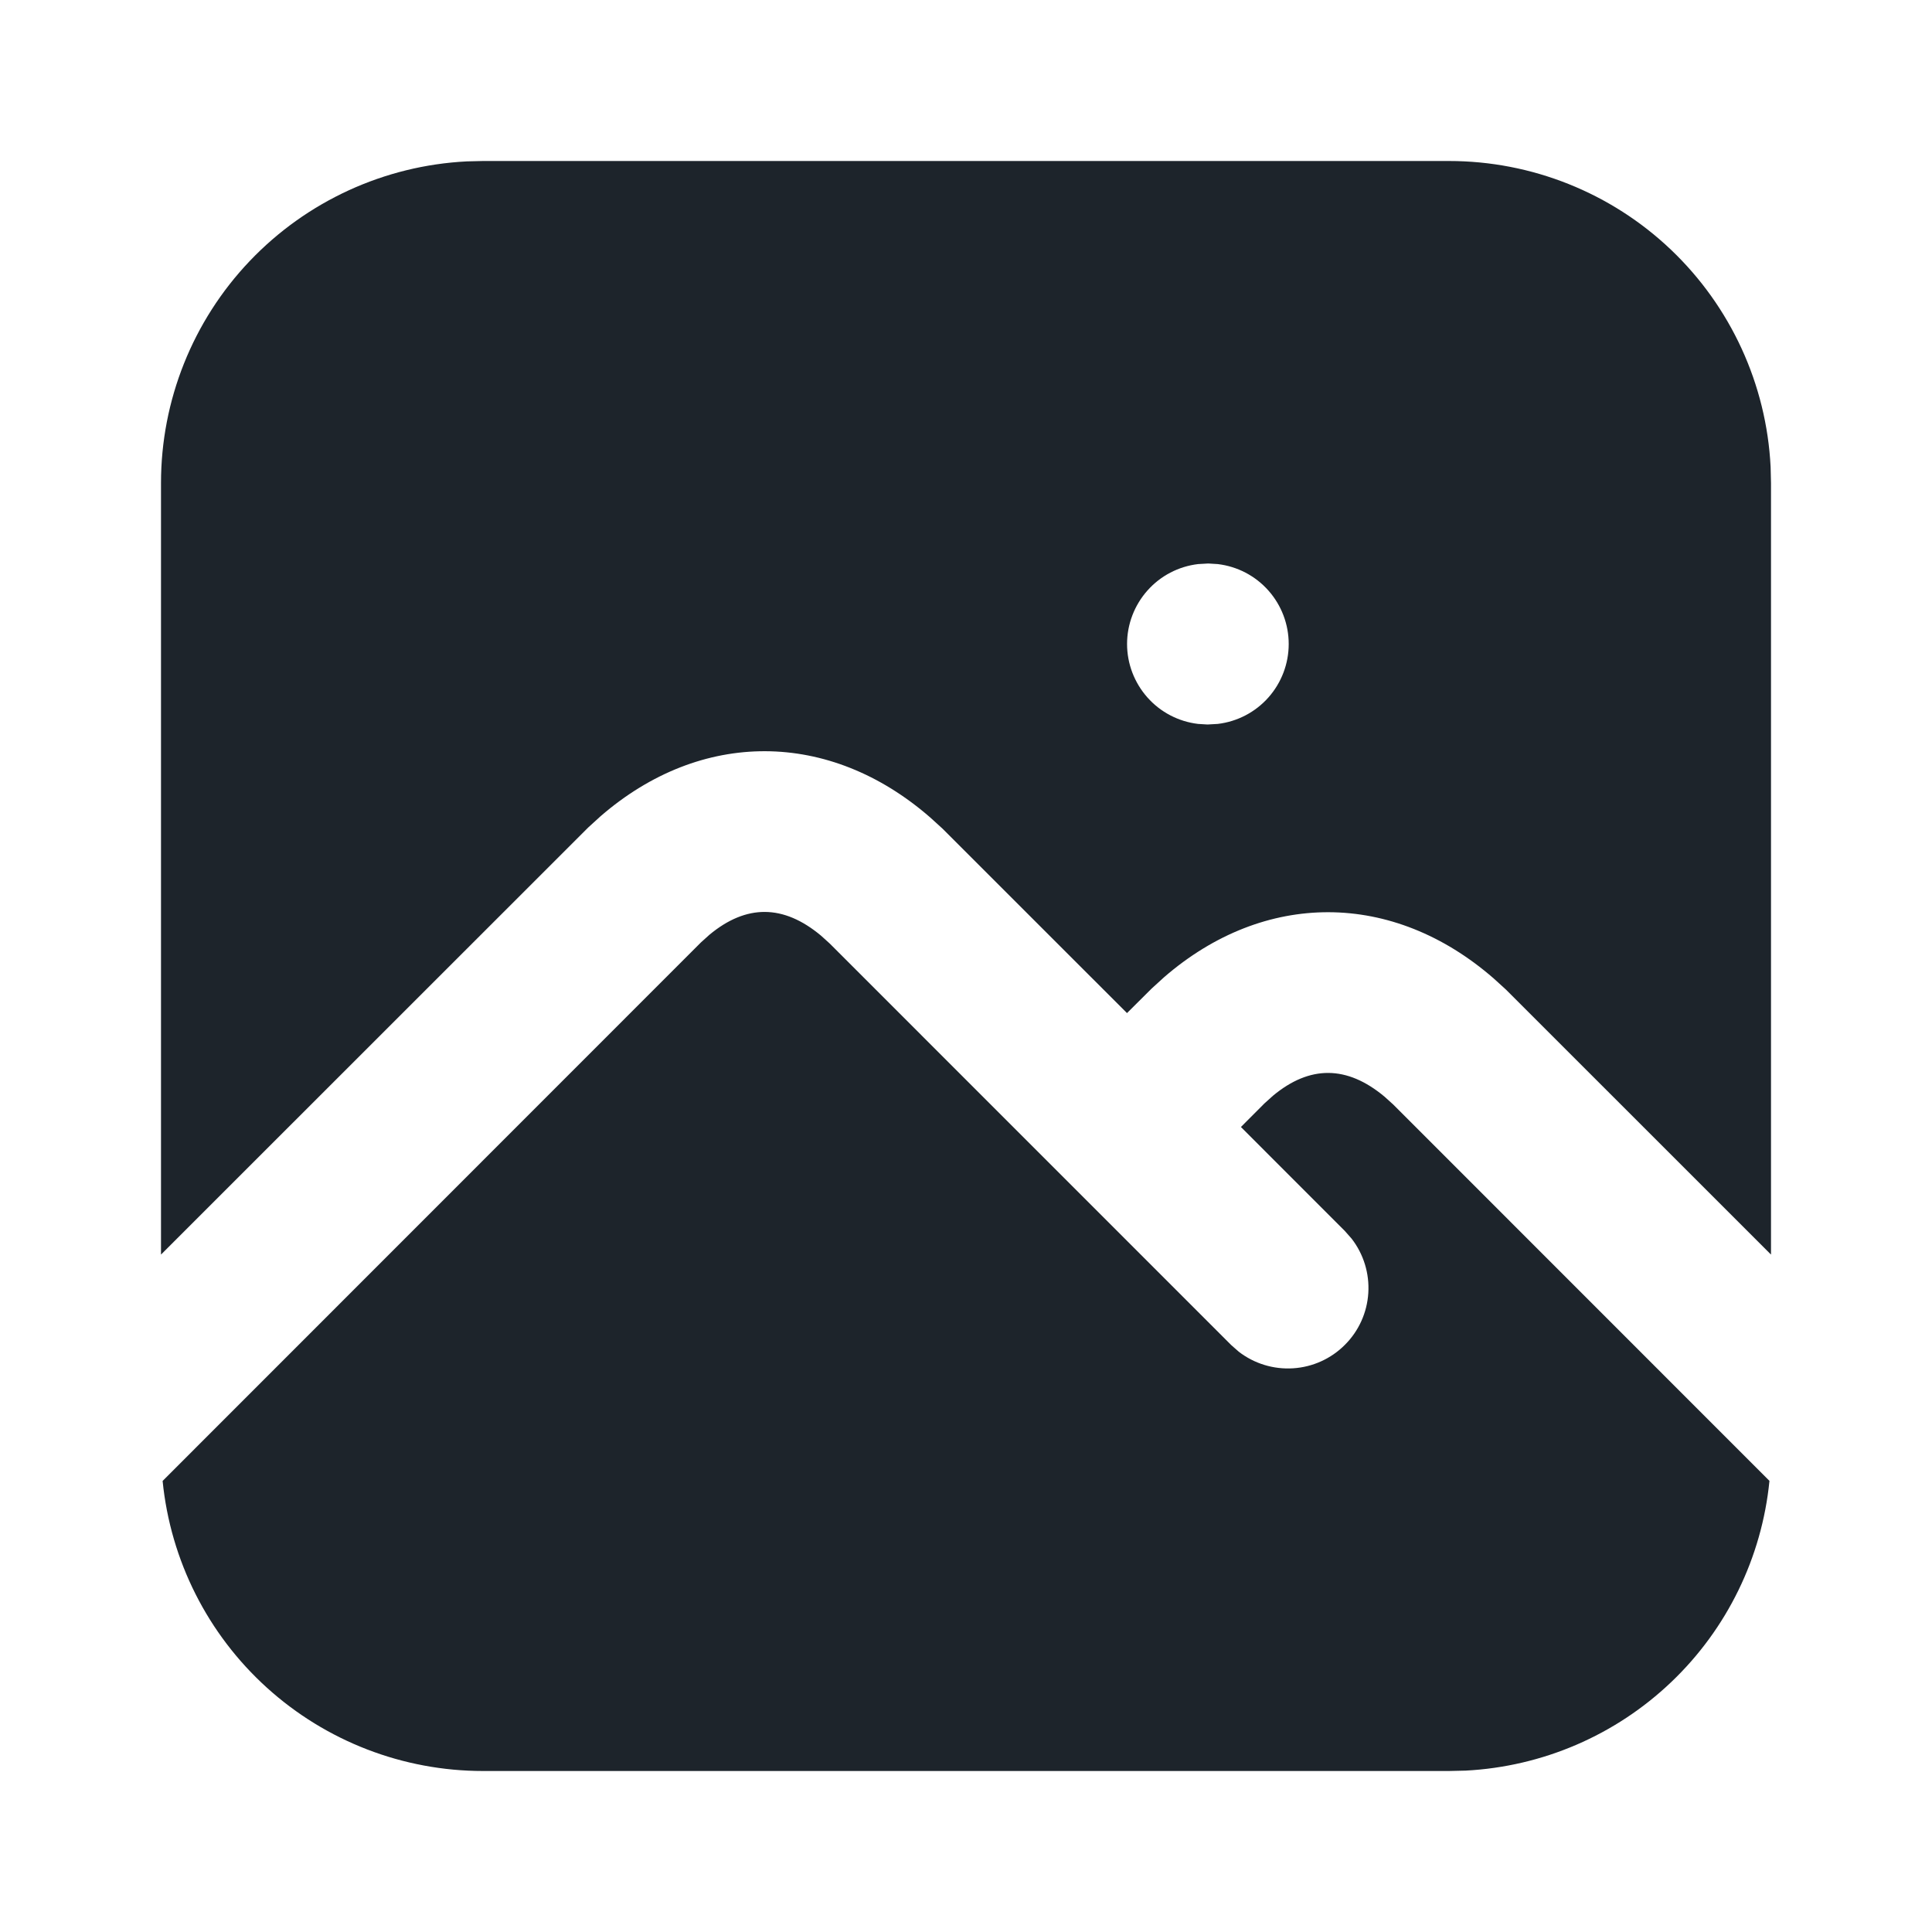 <svg width="30" height="30" viewBox="0 0 30 30" fill="none" xmlns="http://www.w3.org/2000/svg">
<g id="tabler:photo-filled" clip-path="url(#clip0_137_775)">
<g id="Group">
<path id="Vector" d="M11.016 14.515C11.588 14.04 12.164 14.04 12.749 14.529L12.884 14.651L19.116 20.884L19.234 20.988C19.474 21.174 19.774 21.266 20.078 21.247C20.382 21.228 20.668 21.099 20.883 20.883C21.099 20.668 21.228 20.382 21.247 20.078C21.266 19.774 21.174 19.474 20.988 19.234L20.884 19.116L19.269 17.5L19.634 17.134L19.766 17.015C20.337 16.54 20.914 16.54 21.499 17.029L21.634 17.151L27.476 22.995C27.358 24.185 26.817 25.294 25.951 26.119C25.085 26.945 23.952 27.432 22.758 27.494L22.5 27.5H7.5C6.26 27.5 5.064 27.039 4.145 26.207C3.225 25.375 2.648 24.23 2.525 22.996L10.884 14.634L11.016 14.515ZM22.5 2.5C23.783 2.5 25.017 2.993 25.946 3.877C26.875 4.761 27.43 5.969 27.494 7.25L27.5 7.5V19.481L23.384 15.366L23.196 15.195C21.626 13.826 19.634 13.824 18.076 15.174L17.884 15.349L17.5 15.731L14.634 12.866L14.446 12.695C12.876 11.326 10.884 11.324 9.326 12.674L9.134 12.849L2.5 19.481V7.5C2.5 6.217 2.993 4.983 3.877 4.054C4.761 3.125 5.969 2.57 7.25 2.506L7.5 2.5H22.5ZM18.762 8.75L18.604 8.759C18.3 8.795 18.02 8.941 17.817 9.17C17.614 9.399 17.501 9.694 17.501 10C17.501 10.306 17.614 10.601 17.817 10.83C18.02 11.059 18.3 11.205 18.604 11.241L18.75 11.25L18.909 11.241C19.213 11.205 19.493 11.059 19.696 10.83C19.899 10.601 20.011 10.306 20.011 10C20.011 9.694 19.899 9.399 19.696 9.17C19.493 8.941 19.213 8.795 18.909 8.759L18.762 8.75Z" fill="#1D242B"/>
</g>
</g>
<defs>
<clipPath id="clip0_137_775">
<rect width="30" height="30" fill="white"/>
</clipPath>
</defs>
</svg>
